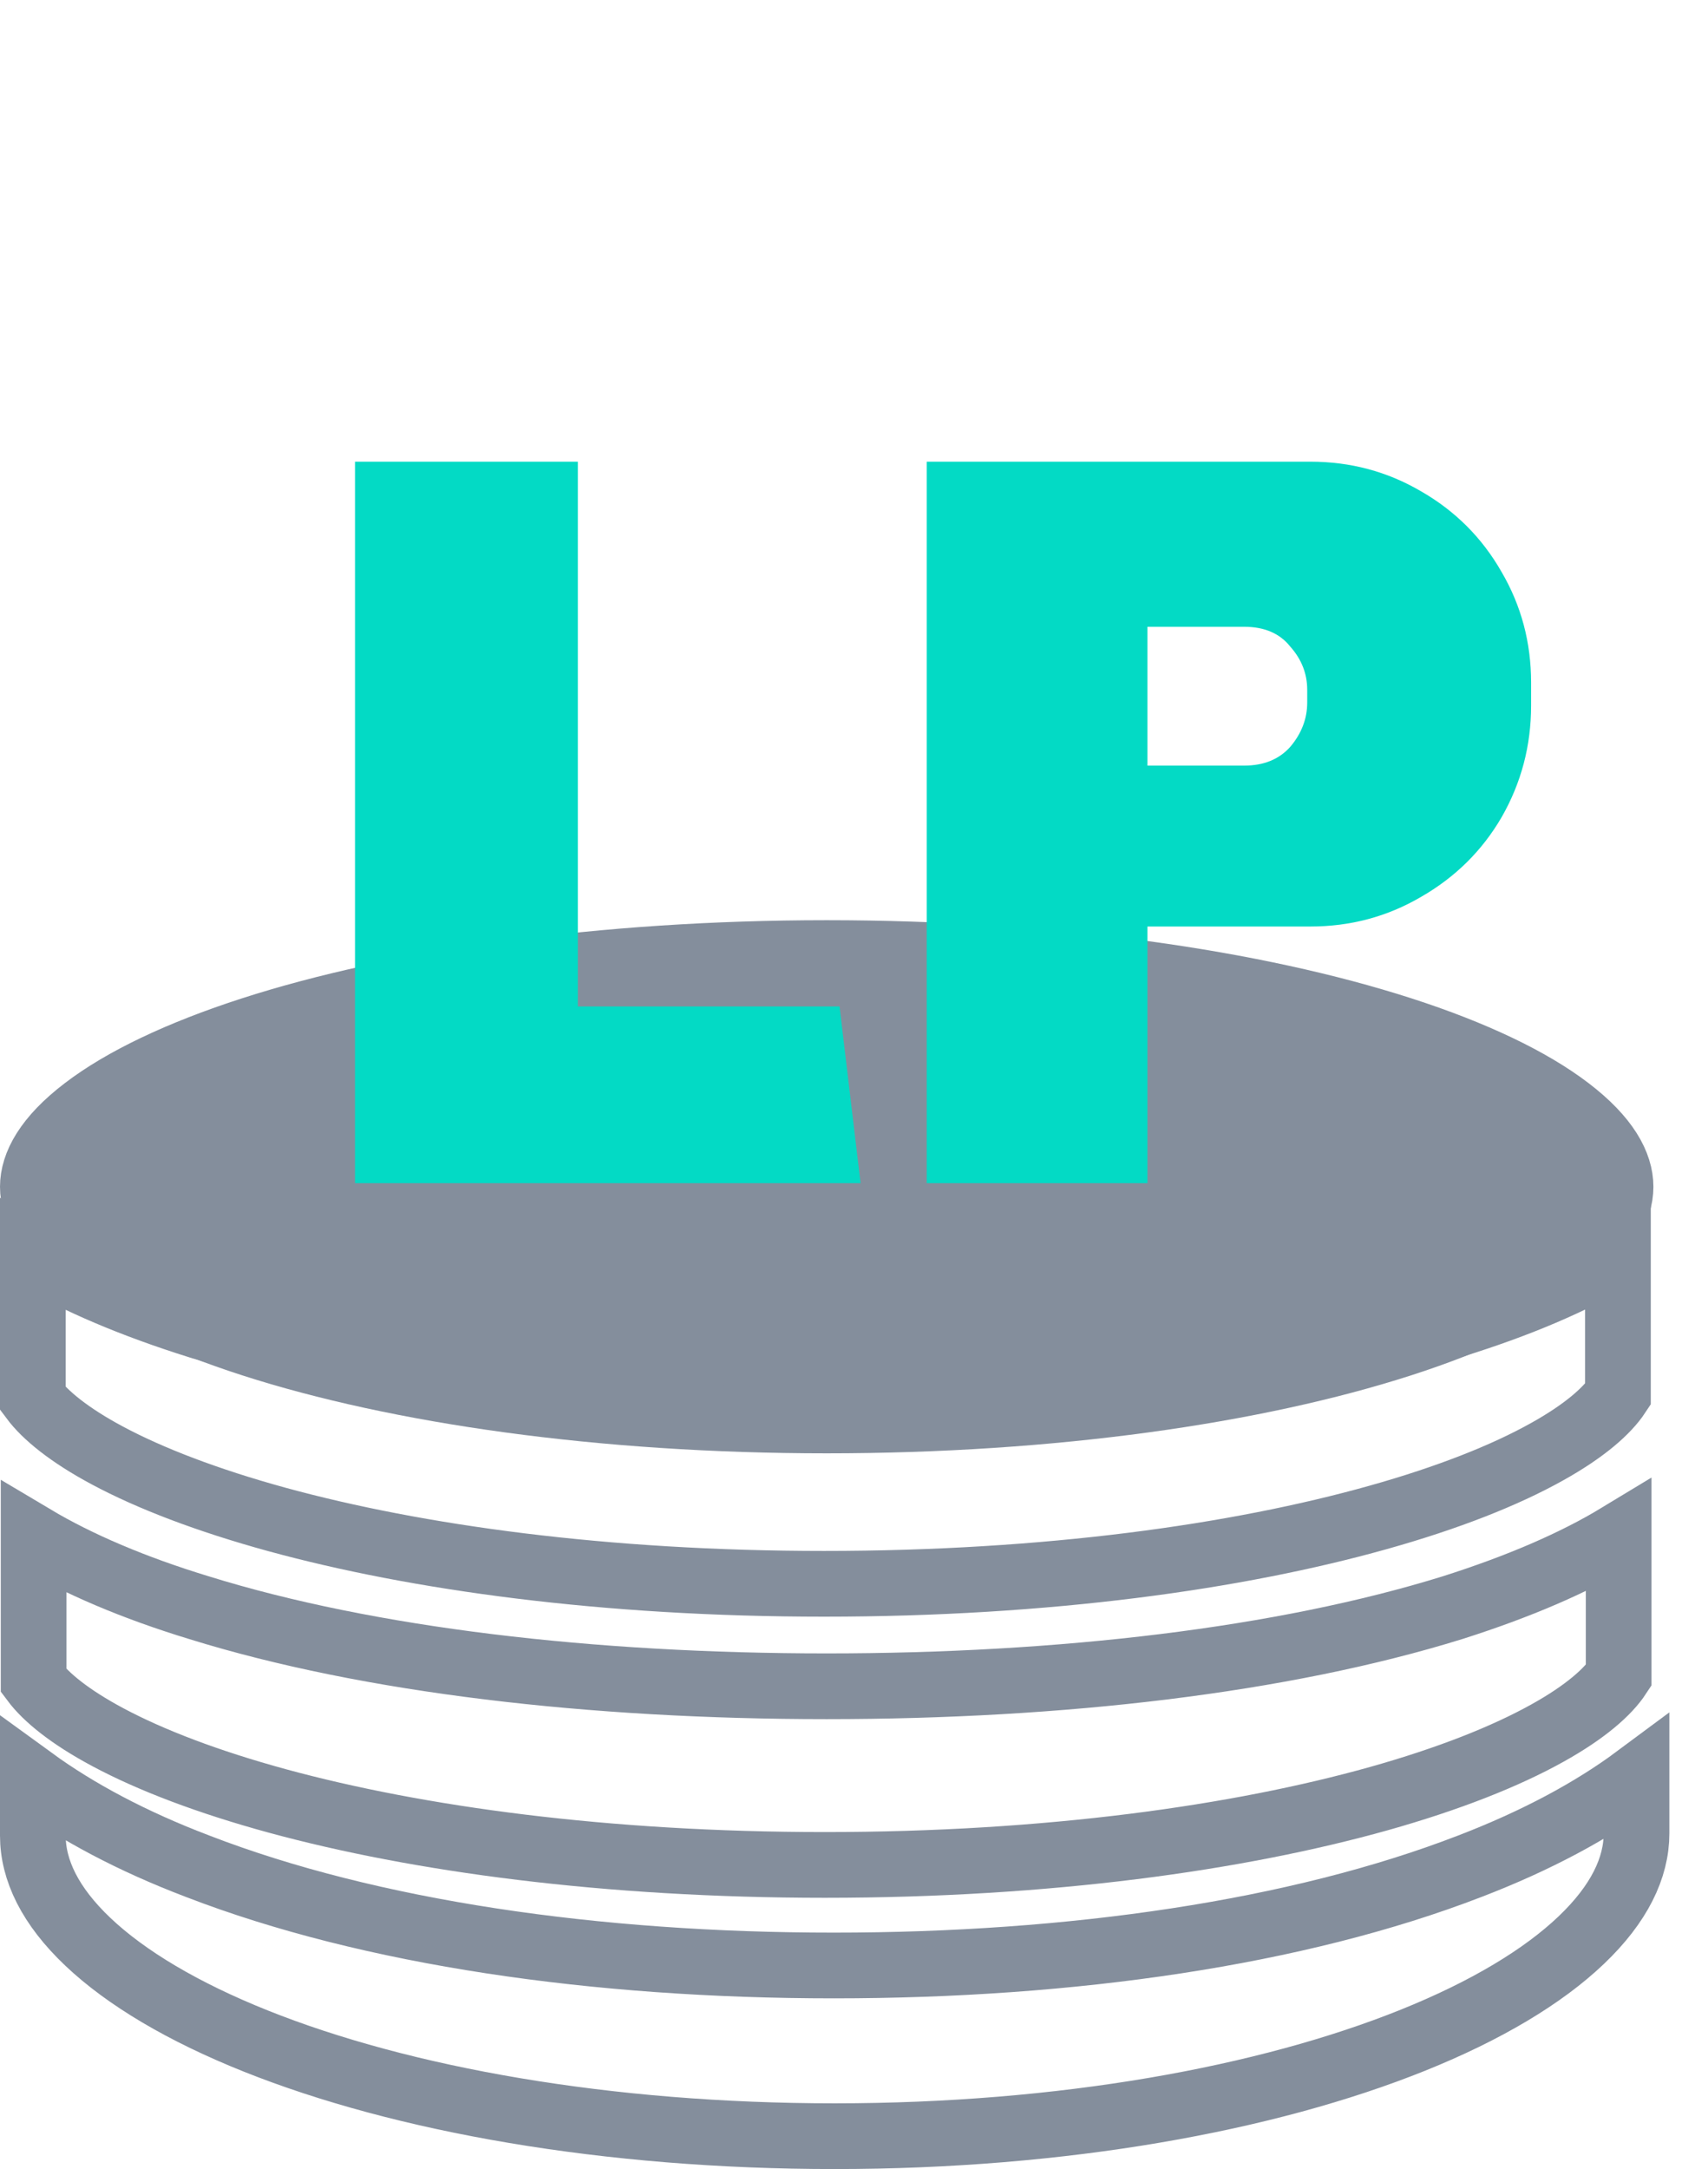 <svg width="26" height="33" viewBox="0 0 26 33" fill="none" xmlns="http://www.w3.org/2000/svg">
<path d="M22.109 24.46L22.112 24.459C23.116 24.14 23.965 23.776 24.64 23.367V23.37V23.377V23.383V23.389V23.396V23.402V23.409V23.415V23.421V23.428V23.434V23.44V23.447V23.453V23.459V23.466V23.472V23.479V23.485V23.491V23.498V23.504V23.51V23.517V23.523V23.529V23.536V23.542V23.549V23.555V23.561V23.568V23.574V23.581V23.587V23.593V23.6V23.606V23.612V23.619V23.625V23.631V23.638V23.644V23.651V23.657V23.663V23.67V23.676V23.682V23.689V23.695V23.701V23.708V23.714V23.721V23.727V23.733V23.74V23.746V23.752V23.759V23.765V23.771V23.778V23.784V23.791V23.797V23.803V23.81V23.816V23.822V23.829V23.835V23.841V23.848V23.854V23.861V23.867V23.873V23.88V23.886V23.892V23.899V23.905V23.912V23.918V23.924V23.93V23.937V23.943V23.95V23.956V23.962V23.969V23.975V23.981V23.988V23.994V24V24.007V24.013V24.02V24.026V24.032V24.039V24.045V24.051V24.058V24.064V24.07V24.077V24.083V24.089V24.096V24.102V24.108V24.115V24.121V24.128V24.134V24.14V24.147V24.153V24.159V24.166V24.172V24.178V24.185V24.191V24.197V24.204V24.21V24.216V24.223V24.229V24.235V24.242V24.248V24.254V24.261V24.267V24.273V24.28V24.286V24.293V24.299V24.305V24.311V24.318V24.324V24.331V24.337V24.343V24.349V24.356V24.362V24.369V24.375V24.381V24.387V24.394V24.4V24.407V24.413V24.419V24.425V24.432V24.438V24.445V24.451V24.457V24.463V24.47V24.476V24.482V24.489V24.495V24.501V24.508V24.514V24.52V24.527V24.533V24.539V24.546V24.552V24.558V24.565V24.571V24.577V24.584V24.59V24.596V24.602V24.609V24.615V24.621V24.628V24.634V24.64V24.647V24.653V24.659V24.666V24.672V24.678V24.684V24.691V24.697V24.703V24.71V24.716V24.722V24.729V24.735V24.741V24.747V24.754V24.76V24.766V24.773V24.779V24.785V24.791V24.798V24.804V24.81V24.817V24.823V24.829V24.835V24.842V24.848V24.854V24.861V24.867V24.873V24.88V24.886V24.892V24.898V24.905V24.911V24.917V24.923V24.93V24.936V24.942V24.948V24.955V24.961V24.967V24.974V24.98V24.986V24.992V24.999V25.005V25.011V25.017V25.024V25.03V25.036V25.043V25.049V25.055V25.061V25.067V25.074V25.08V25.086V25.093V25.099V25.105V25.111V25.117V25.124V25.13V25.136V25.142V25.149V25.155V25.161V25.168V25.174V25.18V25.186V25.192V25.199V25.205V25.211V25.217V25.224V25.23V25.236V25.242V25.248V25.255V25.261V25.267V25.273V25.28V25.286V25.292V25.298V25.305V25.311V25.317V25.323V25.329V25.336V25.342V25.348V25.354V25.36V25.367V25.373V25.379V25.385V25.391V25.398V25.404V25.41V25.416V25.422V25.429V25.435V25.441V25.447V25.453V25.46V25.466V25.472V25.478V25.484V25.491V25.492C24.477 25.741 24.134 26.046 23.556 26.367C22.919 26.722 22.055 27.065 20.987 27.365C18.852 27.963 15.954 28.373 12.556 28.373C9.217 28.373 6.355 27.98 4.227 27.401C3.163 27.111 2.294 26.778 1.644 26.431C1.063 26.121 0.7 25.823 0.512 25.571V25.571V25.564V25.558V25.552V25.546V25.539V25.533V25.527V25.52V25.514V25.508V25.502V25.495V25.489V25.483V25.477V25.47V25.464V25.458V25.451V25.445V25.439V25.432V25.426V25.42V25.414V25.407V25.401V25.395V25.388V25.382V25.376V25.369V25.363V25.357V25.351V25.344V25.338V25.332V25.325V25.319V25.313V25.306V25.3V25.294V25.288V25.281V25.275V25.268V25.262V25.256V25.25V25.243V25.237V25.231V25.224V25.218V25.212V25.205V25.199V25.193V25.186V25.18V25.174V25.167V25.161V25.155V25.148V25.142V25.136V25.129V25.123V25.117V25.11V25.104V25.098V25.091V25.085V25.079V25.072V25.066V25.059V25.053V25.047V25.041V25.034V25.028V25.021V25.015V25.009V25.002V24.996V24.99V24.983V24.977V24.971V24.964V24.958V24.951V24.945V24.939V24.932V24.926V24.92V24.913V24.907V24.901V24.894V24.888V24.881V24.875V24.869V24.862V24.856V24.849V24.843V24.837V24.83V24.824V24.818V24.811V24.805V24.798V24.792V24.786V24.779V24.773V24.767V24.76V24.754V24.747V24.741V24.735V24.728V24.722V24.715V24.709V24.703V24.696V24.69V24.683V24.677V24.671V24.664V24.658V24.651V24.645V24.639V24.632V24.626V24.619V24.613V24.607V24.6V24.594V24.587V24.581V24.575V24.568V24.562V24.555V24.549V24.542V24.536V24.53V24.523V24.517V24.51V24.504V24.497V24.491V24.485V24.478V24.472V24.465V24.459V24.453V24.446V24.44V24.433V24.427V24.42V24.414V24.408V24.401V24.395V24.388V24.382V24.375V24.369V24.363V24.356V24.35V24.343V24.337V24.33V24.324V24.317V24.311V24.305V24.298V24.292V24.285V24.279V24.273V24.266V24.26V24.253V24.247V24.24V24.234V24.227V24.221V24.215V24.208V24.202V24.195V24.189V24.182V24.176V24.169V24.163V24.157V24.15V24.144V24.137V24.131V24.124V24.118V24.111V24.105V24.098V24.092V24.085V24.079V24.073V24.066V24.06V24.053V24.047V24.04V24.034V24.027V24.021V24.015V24.008V24.002V23.995V23.989V23.982V23.976V23.969V23.963V23.956V23.95V23.943V23.937V23.93V23.924V23.918V23.911V23.905V23.898V23.892V23.885V23.879V23.872V23.866V23.859V23.853V23.846V23.84V23.834V23.827V23.82V23.814V23.808V23.801V23.795V23.788V23.782V23.775V23.769V23.762V23.756V23.749V23.743V23.736V23.73V23.723V23.717V23.71V23.704V23.698V23.691V23.685V23.678V23.672V23.665V23.659V23.652V23.646V23.639V23.633V23.626V23.62V23.613V23.607V23.6V23.594V23.587V23.581V23.574V23.568V23.561V23.555V23.549V23.542V23.535V23.529V23.523V23.516V23.51V23.503V23.497V23.49V23.484V23.477V23.471V23.464V23.458V23.451V23.445V23.438V23.432V23.425V23.419V23.412V23.406V23.399V23.393C1.189 23.796 2.036 24.157 3.031 24.46C5.615 25.262 9.01 25.655 12.583 25.655C16.156 25.655 19.525 25.261 22.109 24.46Z" stroke="#848E9C"/>
<path d="M24.629 19.09V19.091V19.098V19.104V19.11V19.116V19.122V19.129V19.135V19.141V19.147V19.154V19.16V19.166V19.172V19.178V19.185V19.191V19.197V19.203V19.209V19.216V19.222V19.228V19.234V19.241V19.247V19.253V19.259V19.266V19.272V19.278V19.284V19.291V19.297V19.303V19.309V19.316V19.322V19.328V19.334V19.341V19.347V19.353V19.36V19.366V19.372V19.378V19.385V19.391V19.397V19.404V19.41V19.416V19.422V19.429V19.435V19.441V19.448V19.454V19.46V19.466V19.473V19.479V19.485V19.492V19.498V19.504V19.511V19.517V19.523V19.529V19.536V19.542V19.548V19.555V19.561V19.567V19.574V19.58V19.586V19.593V19.599V19.605V19.612V19.618V19.624V19.631V19.637V19.643V19.65V19.656V19.663V19.669V19.675V19.682V19.688V19.694V19.701V19.707V19.713V19.72V19.726V19.733V19.739V19.745V19.752V19.758V19.764V19.771V19.777V19.783V19.79V19.796V19.803V19.809V19.815V19.822V19.828V19.834V19.841V19.847V19.854V19.86V19.866V19.873V19.879V19.886V19.892V19.898V19.905V19.911V19.918V19.924V19.931V19.937V19.943V19.95V19.956V19.963V19.969V19.976V19.982V19.988V19.995V20.001V20.008V20.014V20.02V20.027V20.033V20.04V20.046V20.053V20.059V20.066V20.072V20.078V20.085V20.091V20.098V20.104V20.111V20.117V20.124V20.13V20.137V20.143V20.149V20.156V20.162V20.169V20.175V20.182V20.188V20.195V20.201V20.208V20.214V20.221V20.227V20.233V20.24V20.246V20.253V20.259V20.266V20.272V20.279V20.285V20.292V20.298V20.305V20.311V20.318V20.324V20.331V20.337V20.344V20.35V20.357V20.363V20.37V20.376V20.383V20.389V20.396V20.402V20.409V20.415V20.422V20.428V20.435V20.441V20.448V20.454V20.461V20.467V20.474V20.48V20.487V20.493V20.5V20.506V20.513V20.52V20.526V20.532V20.539V20.546V20.552V20.559V20.565V20.572V20.578V20.585V20.591V20.598V20.604V20.611V20.617V20.624V20.631V20.637V20.644V20.65V20.657V20.663V20.67V20.676V20.683V20.689V20.696V20.703V20.709V20.716V20.722V20.729V20.735V20.742V20.748V20.755V20.762V20.768V20.775V20.781V20.788V20.794V20.801V20.808V20.814V20.821V20.827V20.834V20.84V20.847V20.854V20.86V20.867V20.873V20.88V20.887V20.893V20.9V20.906V20.913V20.919V20.926V20.933V20.939V20.946V20.952V20.959V20.965V20.972V20.979V20.985V20.992V20.998V21.005V21.012V21.018V21.025V21.031V21.038V21.045V21.051V21.058V21.064V21.071V21.078V21.084V21.091V21.097V21.104V21.111V21.117V21.124V21.131V21.137V21.144V21.15V21.157V21.163V21.17V21.177V21.183V21.19V21.197V21.203V21.21V21.215C24.465 21.464 24.122 21.769 23.544 22.09C22.908 22.445 22.043 22.788 20.975 23.087C18.84 23.686 15.943 24.096 12.544 24.096C9.206 24.096 6.344 23.699 4.216 23.117C3.152 22.825 2.283 22.491 1.633 22.143C1.052 21.832 0.688 21.532 0.5 21.28V21.276V21.269V21.262V21.256V21.249V21.242V21.235V21.229V21.222V21.215V21.209V21.202V21.195V21.189V21.182V21.175V21.169V21.162V21.155V21.148V21.142V21.135V21.128V21.122V21.115V21.108V21.102V21.095V21.088V21.082V21.075V21.068V21.062V21.055V21.048V21.042V21.035V21.028V21.022V21.015V21.008V21.002V20.995V20.988V20.982V20.975V20.968V20.962V20.955V20.948V20.942V20.935V20.928V20.922V20.915V20.909V20.902V20.895V20.889V20.882V20.875V20.869V20.862V20.855V20.849V20.842V20.835V20.829V20.822V20.815V20.809V20.802V20.796V20.789V20.782V20.776V20.769V20.762V20.756V20.749V20.742V20.736V20.729V20.723V20.716V20.709V20.703V20.696V20.689V20.683V20.676V20.669V20.663V20.656V20.65V20.643V20.636V20.63V20.623V20.617V20.61V20.603V20.597V20.59V20.584V20.577V20.57V20.564V20.557V20.55V20.544V20.537V20.531V20.524V20.517V20.511V20.504V20.498V20.491V20.485V20.478V20.471V20.465V20.458V20.452V20.445V20.438V20.432V20.425V20.419V20.412V20.405V20.399V20.392V20.386V20.379V20.373V20.366V20.36V20.353V20.346V20.34V20.333V20.327V20.32V20.314V20.307V20.3V20.294V20.287V20.281V20.274V20.268V20.261V20.255V20.248V20.241V20.235V20.228V20.222V20.215V20.209V20.202V20.195V20.189V20.182V20.176V20.169V20.163V20.156V20.15V20.143V20.137V20.13V20.124V20.117V20.111V20.104V20.098V20.091V20.084V20.078V20.071V20.065V20.058V20.052V20.045V20.039V20.032V20.026V20.019V20.013V20.006V20V19.993V19.987V19.98V19.974V19.967V19.961V19.954V19.948V19.941V19.935V19.928V19.922V19.915V19.909V19.902V19.896V19.889V19.883V19.876V19.87V19.863V19.857V19.85V19.844V19.837V19.831V19.825V19.818V19.812V19.805V19.799V19.792V19.786V19.779V19.773V19.766V19.76V19.753V19.747V19.741V19.734V19.728V19.721V19.715V19.708V19.702V19.695V19.689V19.683V19.676V19.67V19.663V19.657V19.65V19.644V19.637V19.631V19.625V19.618V19.612V19.605V19.599V19.592V19.586V19.58V19.573V19.567V19.56V19.554V19.547V19.541V19.535V19.528V19.522V19.515V19.509V19.503V19.496V19.49V19.483V19.477V19.471V19.464V19.458V19.451V19.445V19.439V19.432V19.426V19.42V19.413V19.407V19.401V19.394V19.388V19.381V19.375V19.369V19.362V19.356V19.349V19.343V19.337V19.33V19.324V19.318V19.311V19.305V19.299V19.292V19.286V19.28V19.273V19.267V19.261V19.254V19.248V19.242V19.235V19.229V19.223V19.216V19.21V19.204V19.197V19.191V19.185V19.178V19.172V19.166V19.159V19.153V19.147V19.14V19.134V19.128V19.122V19.115V19.109V19.103V19.099C1.179 19.5 2.025 19.857 3.016 20.169L3.018 20.169C5.602 20.971 8.984 21.364 12.558 21.364C16.131 21.364 19.513 20.971 22.096 20.169C23.102 19.859 23.952 19.497 24.629 19.09Z" stroke="#848E9C"/>
<path d="M12.692 29.903C16.315 29.903 19.749 29.407 22.374 28.393C23.385 28.005 24.236 27.548 24.912 27.046V27.047V27.052V27.056V27.06V27.064V27.068V27.072V27.076V27.08V27.084V27.088V27.092V27.096V27.1V27.104V27.108V27.112V27.116V27.12V27.124V27.128V27.132V27.136V27.139V27.143V27.147V27.151V27.155V27.159V27.163V27.167V27.171V27.174V27.178V27.182V27.186V27.19V27.194V27.197V27.201V27.205V27.209V27.212V27.216V27.22V27.224V27.227V27.231V27.235V27.239V27.242V27.246V27.25V27.253V27.257V27.261V27.265V27.268V27.272V27.276V27.279V27.283V27.286V27.29V27.294V27.297V27.301V27.304V27.308V27.312V27.315V27.319V27.322V27.326V27.329V27.333V27.336V27.34V27.343V27.347V27.35V27.354V27.357V27.361V27.364V27.368V27.371V27.375V27.378V27.381V27.385V27.388V27.392V27.395V27.398V27.402V27.405V27.409V27.412V27.415V27.419V27.422V27.425V27.428V27.432V27.435V27.438V27.442V27.445V27.448V27.451V27.455V27.458V27.461V27.464V27.468V27.471V27.474V27.477V27.48V27.484V27.487V27.49V27.493V27.496V27.499V27.503V27.506V27.509V27.512V27.515V27.518V27.521V27.524V27.527V27.53V27.533V27.536V27.539V27.543V27.546V27.549V27.552V27.555V27.558V27.56V27.563V27.566V27.569V27.572V27.575V27.578V27.581V27.584V27.587V27.59V27.593V27.596V27.598V27.601V27.604V27.607V27.61V27.613V27.615V27.618V27.621V27.624V27.627V27.629V27.632V27.635V27.638V27.64V27.643V27.646V27.649V27.651V27.654V27.657V27.66V27.662V27.665V27.668V27.67V27.673V27.675V27.678V27.681V27.683V27.686V27.689V27.691V27.694V27.696V27.699V27.701V27.704V27.706V27.709V27.712V27.714V27.716V27.719V27.721V27.724V27.727V27.729V27.731V27.734V27.736V27.739V27.741V27.744V27.746V27.748V27.751V27.753V27.756V27.758V27.76V27.763V27.765V27.767V27.77V27.772V27.774V27.776V27.779V27.781V27.783V27.785V27.788V27.79V27.792V27.794V27.797V27.799V27.801V27.803V27.805V27.808V27.81V27.812V27.814V27.816V27.818V27.82V27.823V27.825V27.827V27.829V27.831V27.833V27.835V27.837V27.839V27.841V27.843V27.845V27.847V27.849V27.851V27.853V27.855V27.857V27.859V27.861V27.863V27.865V27.867V27.869V27.871V27.872V27.874V27.876V27.878V27.88V27.882V27.884V27.886V27.887V27.889V27.891V27.893C24.912 28.416 24.65 28.965 24.071 29.517C23.491 30.07 22.624 30.591 21.51 31.039C19.286 31.934 16.176 32.5 12.706 32.5C9.235 32.5 6.125 31.943 3.9 31.055C2.787 30.611 1.92 30.094 1.34 29.545C0.761 28.997 0.5 28.45 0.5 27.927V27.925V27.922V27.92V27.918V27.916V27.914V27.912V27.91V27.908V27.905V27.903V27.901V27.899V27.897V27.895V27.892V27.89V27.888V27.886V27.884V27.881V27.879V27.877V27.875V27.872V27.87V27.868V27.865V27.863V27.861V27.858V27.856V27.854V27.852V27.849V27.847V27.844V27.842V27.84V27.837V27.835V27.833V27.83V27.828V27.825V27.823V27.82V27.818V27.816V27.813V27.811V27.808V27.806V27.803V27.801V27.798V27.796V27.793V27.791V27.788V27.786V27.783V27.781V27.778V27.776V27.773V27.77V27.768V27.765V27.763V27.76V27.758V27.755V27.752V27.75V27.747V27.744V27.742V27.739V27.736V27.734V27.731V27.728V27.726V27.723V27.72V27.718V27.715V27.712V27.709V27.707V27.704V27.701V27.698V27.696V27.693V27.69V27.687V27.685V27.682V27.679V27.676V27.673V27.671V27.668V27.665V27.662V27.659V27.656V27.653V27.651V27.648V27.645V27.642V27.639V27.636V27.633V27.63V27.627V27.624V27.621V27.618V27.616V27.613V27.61V27.607V27.604V27.601V27.598V27.595V27.592V27.589V27.585V27.582V27.579V27.576V27.573V27.57V27.567V27.564V27.561V27.558V27.555V27.552V27.549V27.546V27.543V27.539V27.536V27.533V27.53V27.527V27.524V27.52V27.517V27.514V27.511V27.508V27.505V27.501V27.498V27.495V27.492V27.488V27.485V27.482V27.479V27.475V27.472V27.469V27.466V27.462V27.459V27.456V27.452V27.449V27.446V27.442V27.439V27.436V27.432V27.429V27.426V27.422V27.419V27.416V27.412V27.409V27.405V27.402V27.399V27.395V27.392V27.388V27.385V27.381V27.378V27.375V27.371V27.368V27.364V27.361V27.357V27.354V27.35V27.347V27.343V27.34V27.336V27.333V27.329V27.326V27.322V27.318V27.315V27.311V27.308V27.304V27.3V27.297V27.293V27.29V27.286V27.282V27.279V27.275V27.271V27.268V27.264V27.261V27.257V27.253V27.25V27.246V27.242V27.238V27.235V27.231V27.227V27.224V27.22V27.216V27.212V27.209V27.205V27.201V27.197V27.194V27.19V27.186V27.182V27.178V27.175V27.171V27.167V27.163V27.159V27.155V27.152V27.148V27.144V27.14V27.136V27.132V27.128V27.125V27.121V27.117V27.113V27.109V27.105V27.101V27.097V27.093V27.089V27.085V27.081V27.077V27.077C1.174 27.567 2.013 28.015 3.011 28.394C5.637 29.407 9.07 29.903 12.692 29.903Z" stroke="#848E9C"/>
<path d="M24.669 18.056C24.669 18.389 24.459 18.793 23.877 19.236C23.303 19.674 22.44 20.09 21.33 20.448C19.114 21.162 16.022 21.611 12.585 21.611C9.147 21.611 6.055 21.162 3.839 20.448C2.729 20.09 1.866 19.674 1.292 19.236C0.71 18.793 0.5 18.389 0.5 18.056C0.5 17.722 0.71 17.318 1.292 16.875C1.866 16.437 2.729 16.022 3.839 15.664C6.055 14.95 9.147 14.5 12.585 14.5C16.022 14.5 19.114 14.95 21.33 15.664C22.44 16.022 23.303 16.437 23.877 16.875C24.459 17.318 24.669 17.722 24.669 18.056Z" fill="#848E9C" stroke="#848E9C"/>
<path d="M8.796 15.312H12.78L13.1 18H5.404V7.024H8.796V15.312ZM19.947 7.024C20.555 7.024 21.115 7.173 21.627 7.472C22.15 7.771 22.561 8.181 22.859 8.704C23.158 9.216 23.307 9.776 23.307 10.384V10.736C23.307 11.344 23.158 11.909 22.859 12.432C22.561 12.944 22.15 13.349 21.627 13.648C21.115 13.947 20.555 14.096 19.947 14.096H17.467V18H14.107V7.024H19.947ZM17.467 11.648H18.939C19.238 11.648 19.473 11.552 19.643 11.36C19.814 11.157 19.899 10.933 19.899 10.688V10.496C19.899 10.251 19.814 10.032 19.643 9.84C19.483 9.637 19.249 9.536 18.939 9.536H17.467V11.648Z" fill="#03DAC5"/>
</svg>
